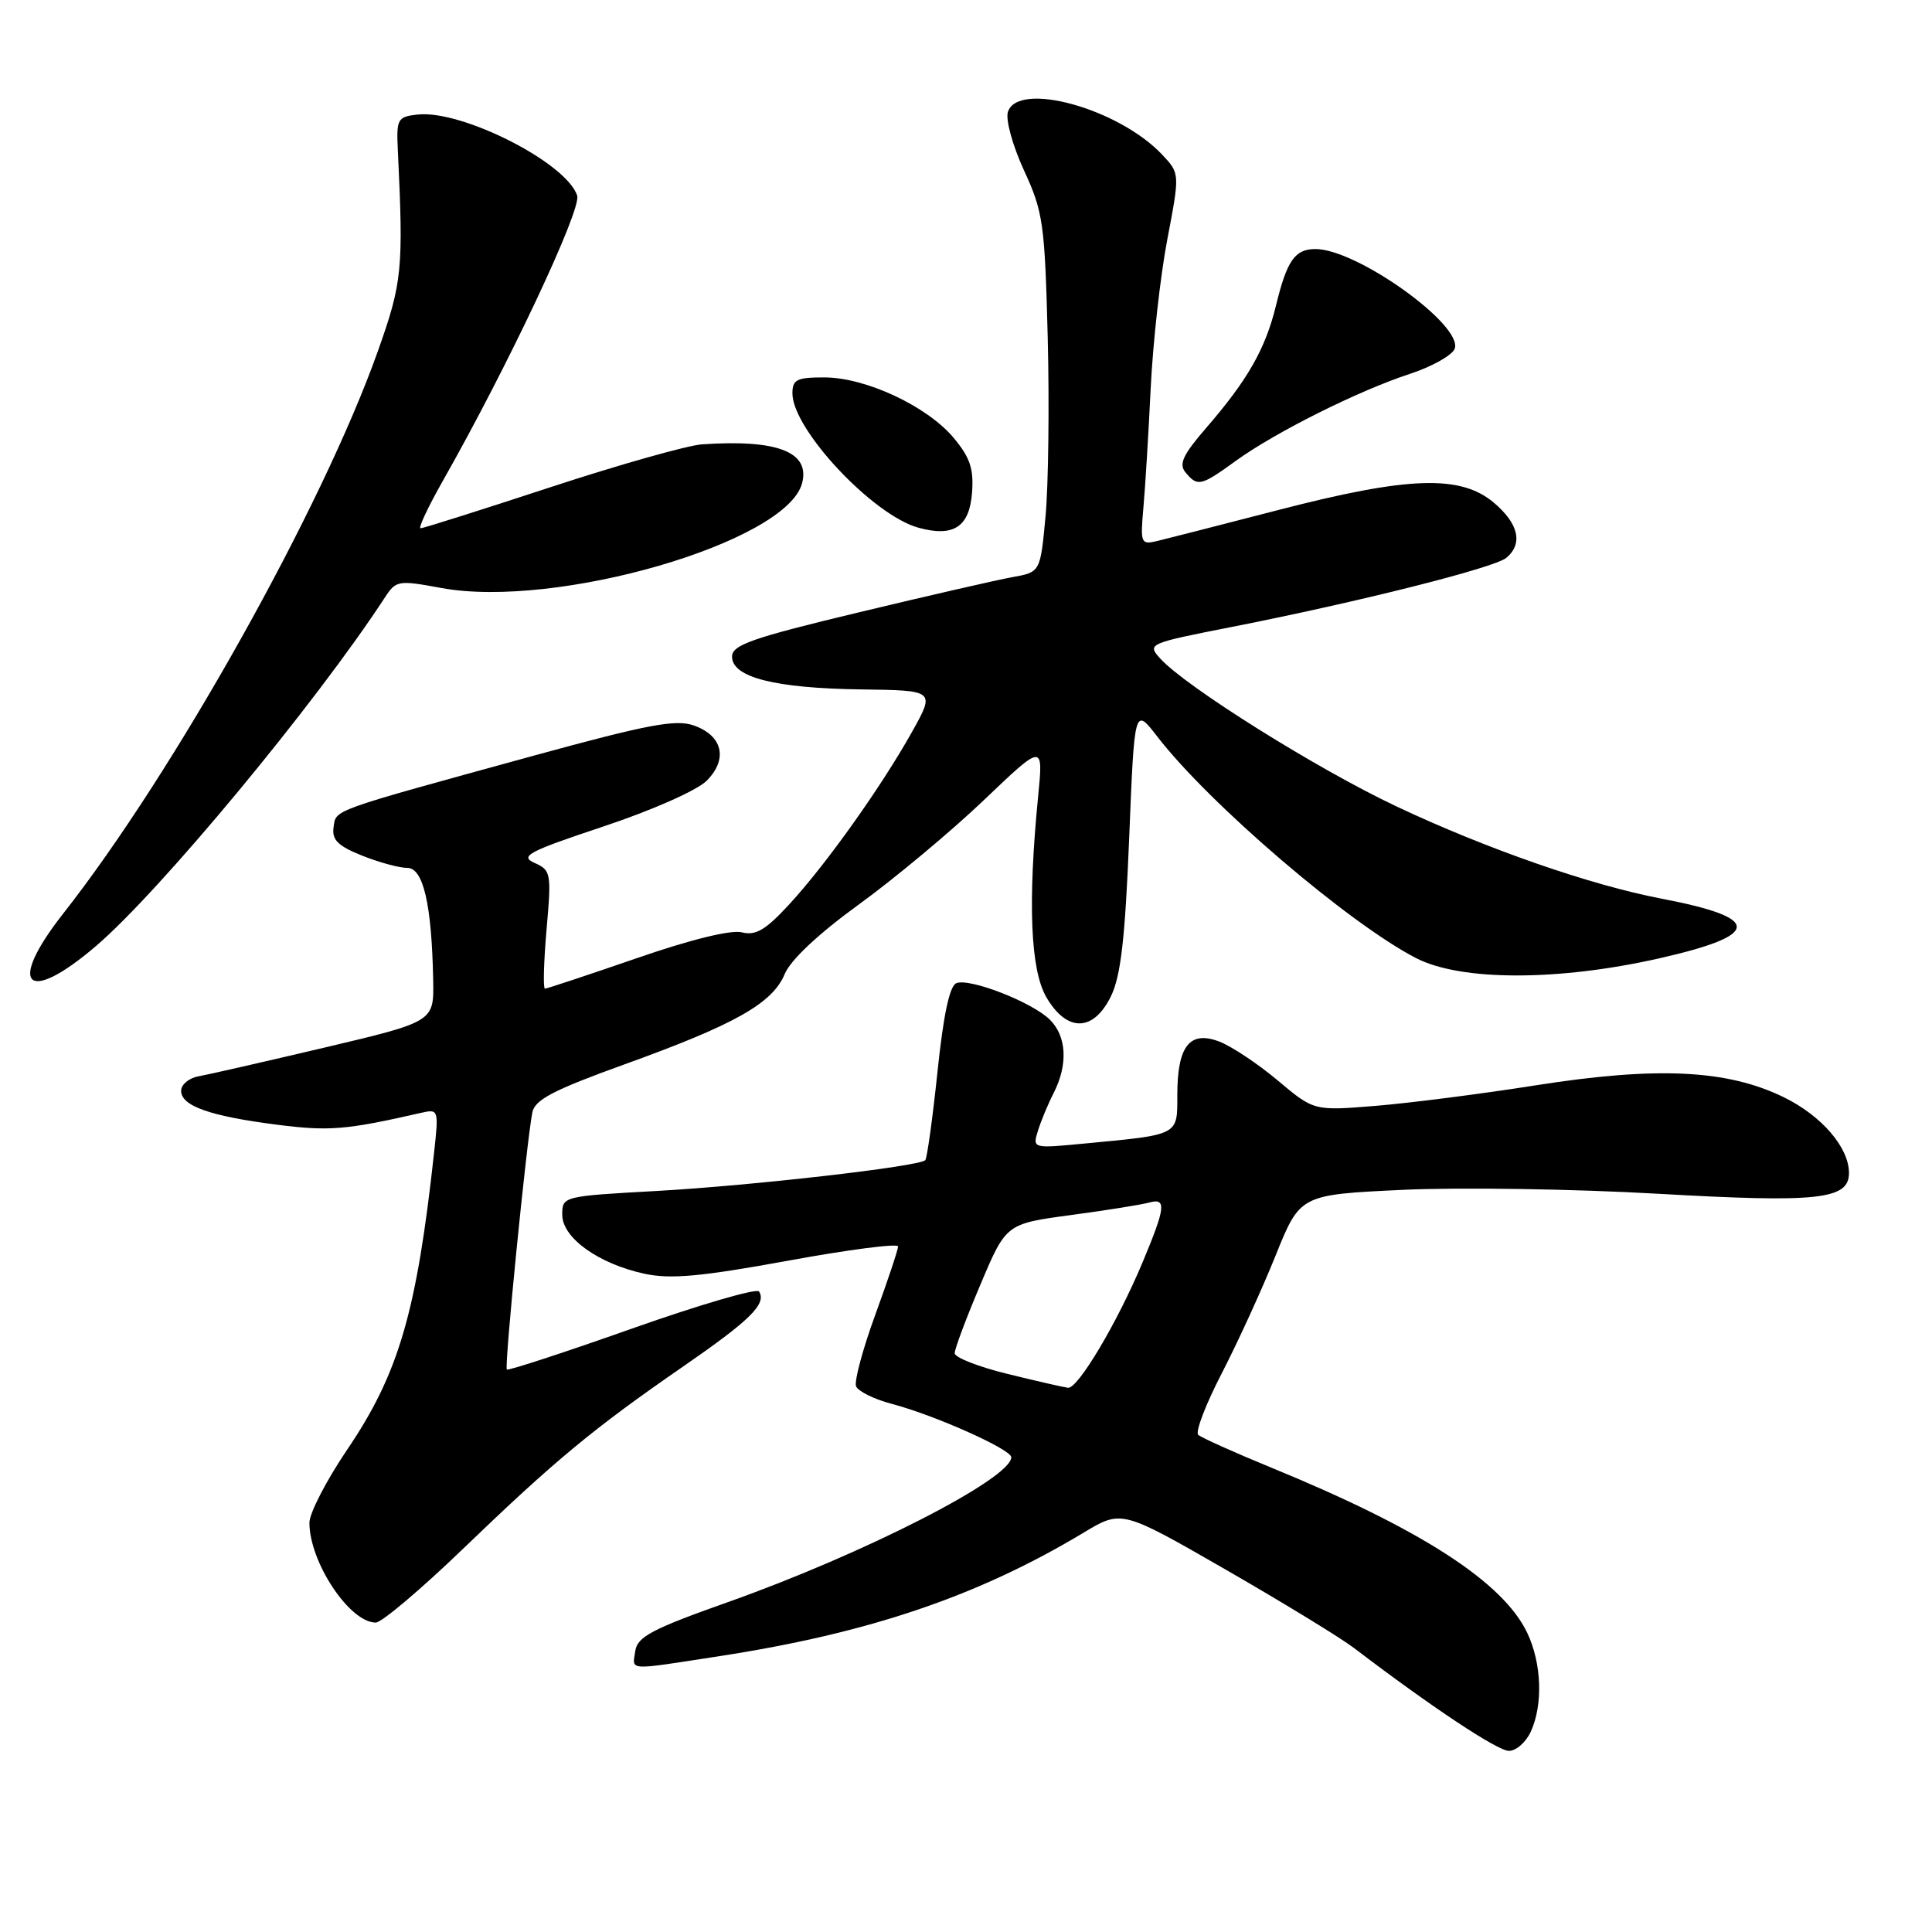 <?xml version="1.0" encoding="UTF-8" standalone="no"?>
<!DOCTYPE svg PUBLIC "-//W3C//DTD SVG 1.1//EN" "http://www.w3.org/Graphics/SVG/1.1/DTD/svg11.dtd" >
<svg xmlns="http://www.w3.org/2000/svg" xmlns:xlink="http://www.w3.org/1999/xlink" version="1.1" viewBox="0 0 256 256">
 <g >
 <path fill="currentColor"
d=" M 202.84 229.45 C 204.48 225.86 204.28 220.39 202.37 216.37 C 199.17 209.63 188.28 202.60 168.50 194.49 C 163.55 192.46 159.17 190.49 158.77 190.12 C 158.36 189.74 159.77 186.07 161.89 181.97 C 164.01 177.86 167.22 170.85 169.01 166.40 C 172.27 158.30 172.27 158.30 185.89 157.66 C 193.37 157.31 208.60 157.54 219.73 158.18 C 240.92 159.39 245.00 158.95 245.00 155.43 C 245.00 152.05 241.38 147.84 236.36 145.39 C 228.88 141.73 219.57 141.28 203.50 143.81 C 196.35 144.94 186.81 146.16 182.30 146.53 C 174.10 147.20 174.10 147.20 169.30 143.16 C 166.66 140.94 163.16 138.62 161.53 138.00 C 157.63 136.53 156.00 138.62 156.00 145.11 C 156.00 150.49 156.31 150.33 143.65 151.53 C 136.82 152.18 136.81 152.18 137.53 149.84 C 137.93 148.55 138.87 146.28 139.63 144.80 C 141.53 141.05 141.34 137.34 139.13 135.13 C 136.82 132.82 128.55 129.58 126.73 130.27 C 125.83 130.62 125.01 134.43 124.22 142.04 C 123.57 148.23 122.84 153.49 122.60 153.73 C 121.76 154.57 99.75 157.09 87.16 157.80 C 74.57 158.50 74.50 158.51 74.50 160.96 C 74.50 164.03 79.33 167.48 85.45 168.79 C 88.88 169.52 92.93 169.15 104.41 167.05 C 112.43 165.58 119.00 164.73 119.00 165.16 C 119.00 165.59 117.64 169.66 115.98 174.21 C 114.32 178.75 113.18 183.02 113.43 183.68 C 113.69 184.35 115.83 185.41 118.20 186.03 C 123.86 187.52 134.00 192.05 134.00 193.09 C 134.00 195.92 114.51 205.88 96.48 212.28 C 86.40 215.85 84.45 216.88 84.18 218.76 C 83.80 221.42 82.87 221.37 95.38 219.44 C 115.17 216.39 129.60 211.49 143.56 203.10 C 148.62 200.05 148.62 200.05 162.41 207.98 C 170.00 212.35 177.66 217.03 179.44 218.39 C 189.63 226.16 198.43 232.00 199.94 232.00 C 200.90 232.00 202.20 230.85 202.84 229.45 Z  M 61.35 205.23 C 73.51 193.52 78.63 189.28 90.49 181.09 C 99.41 174.93 101.60 172.78 100.58 171.13 C 100.29 170.66 92.73 172.87 83.78 176.03 C 74.82 179.20 67.35 181.64 67.16 181.47 C 66.80 181.14 69.78 151.19 70.54 147.39 C 70.88 145.71 73.37 144.42 82.73 141.04 C 97.36 135.77 102.36 132.95 103.97 129.08 C 104.75 127.20 108.42 123.75 113.85 119.81 C 118.61 116.35 126.04 110.15 130.38 106.01 C 138.25 98.50 138.25 98.50 137.56 105.50 C 136.17 119.64 136.54 128.52 138.65 132.14 C 141.37 136.81 144.89 136.75 147.21 132.00 C 148.51 129.33 149.08 124.38 149.62 111.09 C 150.32 93.68 150.32 93.68 153.34 97.59 C 160.22 106.52 178.76 122.39 187.65 126.96 C 193.58 130.01 206.46 130.02 219.88 126.98 C 233.47 123.90 233.53 121.63 220.13 119.07 C 210.75 117.28 196.91 112.46 185.03 106.85 C 174.57 101.92 157.08 90.97 153.73 87.25 C 151.98 85.32 152.14 85.25 163.23 83.07 C 180.08 79.75 198.00 75.24 199.59 73.92 C 201.84 72.05 201.23 69.37 197.92 66.59 C 193.51 62.88 186.57 63.12 169.34 67.59 C 161.73 69.56 154.50 71.41 153.28 71.70 C 151.19 72.19 151.09 71.96 151.50 67.36 C 151.74 64.69 152.18 57.55 152.47 51.50 C 152.76 45.45 153.75 36.56 154.67 31.75 C 156.34 22.99 156.34 22.99 154.00 20.50 C 148.25 14.38 134.87 10.68 133.55 14.84 C 133.23 15.86 134.18 19.31 135.69 22.59 C 138.23 28.09 138.44 29.63 138.83 44.75 C 139.05 53.69 138.92 64.33 138.54 68.40 C 137.85 75.81 137.85 75.81 134.17 76.47 C 132.15 76.83 122.96 78.94 113.75 81.15 C 99.62 84.54 97.00 85.46 97.00 87.01 C 97.00 89.75 102.67 91.19 114.04 91.35 C 123.92 91.48 123.92 91.48 120.84 96.99 C 116.76 104.28 109.51 114.47 104.60 119.81 C 101.45 123.23 100.15 124.00 98.30 123.54 C 96.86 123.18 91.51 124.49 84.33 126.98 C 77.92 129.19 72.47 131.00 72.21 131.00 C 71.95 131.00 72.05 127.48 72.42 123.18 C 73.08 115.68 73.01 115.31 70.83 114.34 C 68.83 113.44 69.97 112.84 79.96 109.51 C 86.40 107.37 92.36 104.73 93.63 103.46 C 96.50 100.59 95.76 97.46 91.91 96.12 C 89.53 95.29 85.79 96.00 70.76 100.12 C 43.52 107.60 44.54 107.23 44.20 109.62 C 43.96 111.28 44.77 112.09 47.97 113.37 C 50.21 114.27 52.90 115.00 53.96 115.00 C 56.10 115.00 57.21 119.86 57.40 129.93 C 57.50 135.38 57.50 135.38 43.00 138.81 C 35.02 140.69 27.49 142.41 26.25 142.63 C 25.01 142.86 24.00 143.72 24.00 144.54 C 24.00 146.55 27.84 147.90 36.78 149.04 C 43.64 149.91 45.90 149.72 55.83 147.45 C 58.11 146.93 58.14 147.04 57.52 152.71 C 55.21 173.88 52.83 182.02 46.00 192.09 C 43.25 196.15 41.00 200.51 41.00 201.77 C 41.00 206.99 46.32 215.00 49.79 215.00 C 50.57 215.00 55.77 210.60 61.35 205.23 Z  M 12.69 125.38 C 21.21 118.10 41.78 93.29 51.02 79.14 C 52.47 76.91 52.78 76.86 58.47 77.91 C 73.71 80.73 104.23 71.86 106.28 64.03 C 107.37 59.88 102.99 58.19 93.00 58.88 C 91.08 59.02 82.04 61.57 72.93 64.56 C 63.82 67.55 56.08 70.00 55.73 70.00 C 55.39 70.00 56.71 67.19 58.66 63.75 C 67.26 48.60 77.07 27.79 76.48 25.93 C 75.10 21.58 61.17 14.51 55.31 15.18 C 52.66 15.48 52.51 15.75 52.72 20.00 C 53.47 35.68 53.30 37.44 50.08 46.50 C 42.72 67.22 23.08 102.34 8.37 121.06 C 0.86 130.62 3.49 133.24 12.69 125.38 Z  M 128.80 65.28 C 129.04 62.10 128.53 60.60 126.34 57.99 C 122.82 53.81 114.72 50.02 109.25 50.01 C 105.59 50.00 105.00 50.29 105.00 52.12 C 105.00 56.89 115.65 68.25 121.68 69.92 C 126.35 71.21 128.46 69.83 128.80 65.28 Z  M 163.76 61.06 C 168.98 57.28 180.00 51.77 186.82 49.54 C 189.75 48.58 192.41 47.08 192.75 46.22 C 193.93 43.12 179.81 33.00 174.31 33.00 C 171.58 33.00 170.53 34.50 169.07 40.50 C 167.67 46.24 165.32 50.36 159.81 56.72 C 156.73 60.28 156.17 61.50 157.09 62.60 C 158.68 64.52 159.13 64.42 163.76 61.06 Z  M 133.50 182.05 C 129.65 181.11 126.50 179.87 126.50 179.31 C 126.50 178.74 128.03 174.65 129.91 170.22 C 133.31 162.16 133.31 162.16 141.91 161.00 C 146.63 160.37 151.29 159.62 152.25 159.35 C 154.60 158.70 154.46 159.95 151.39 167.28 C 148.06 175.24 142.83 184.03 141.52 183.89 C 140.96 183.82 137.35 183.00 133.50 182.05 Z "/>
</g>
</svg>